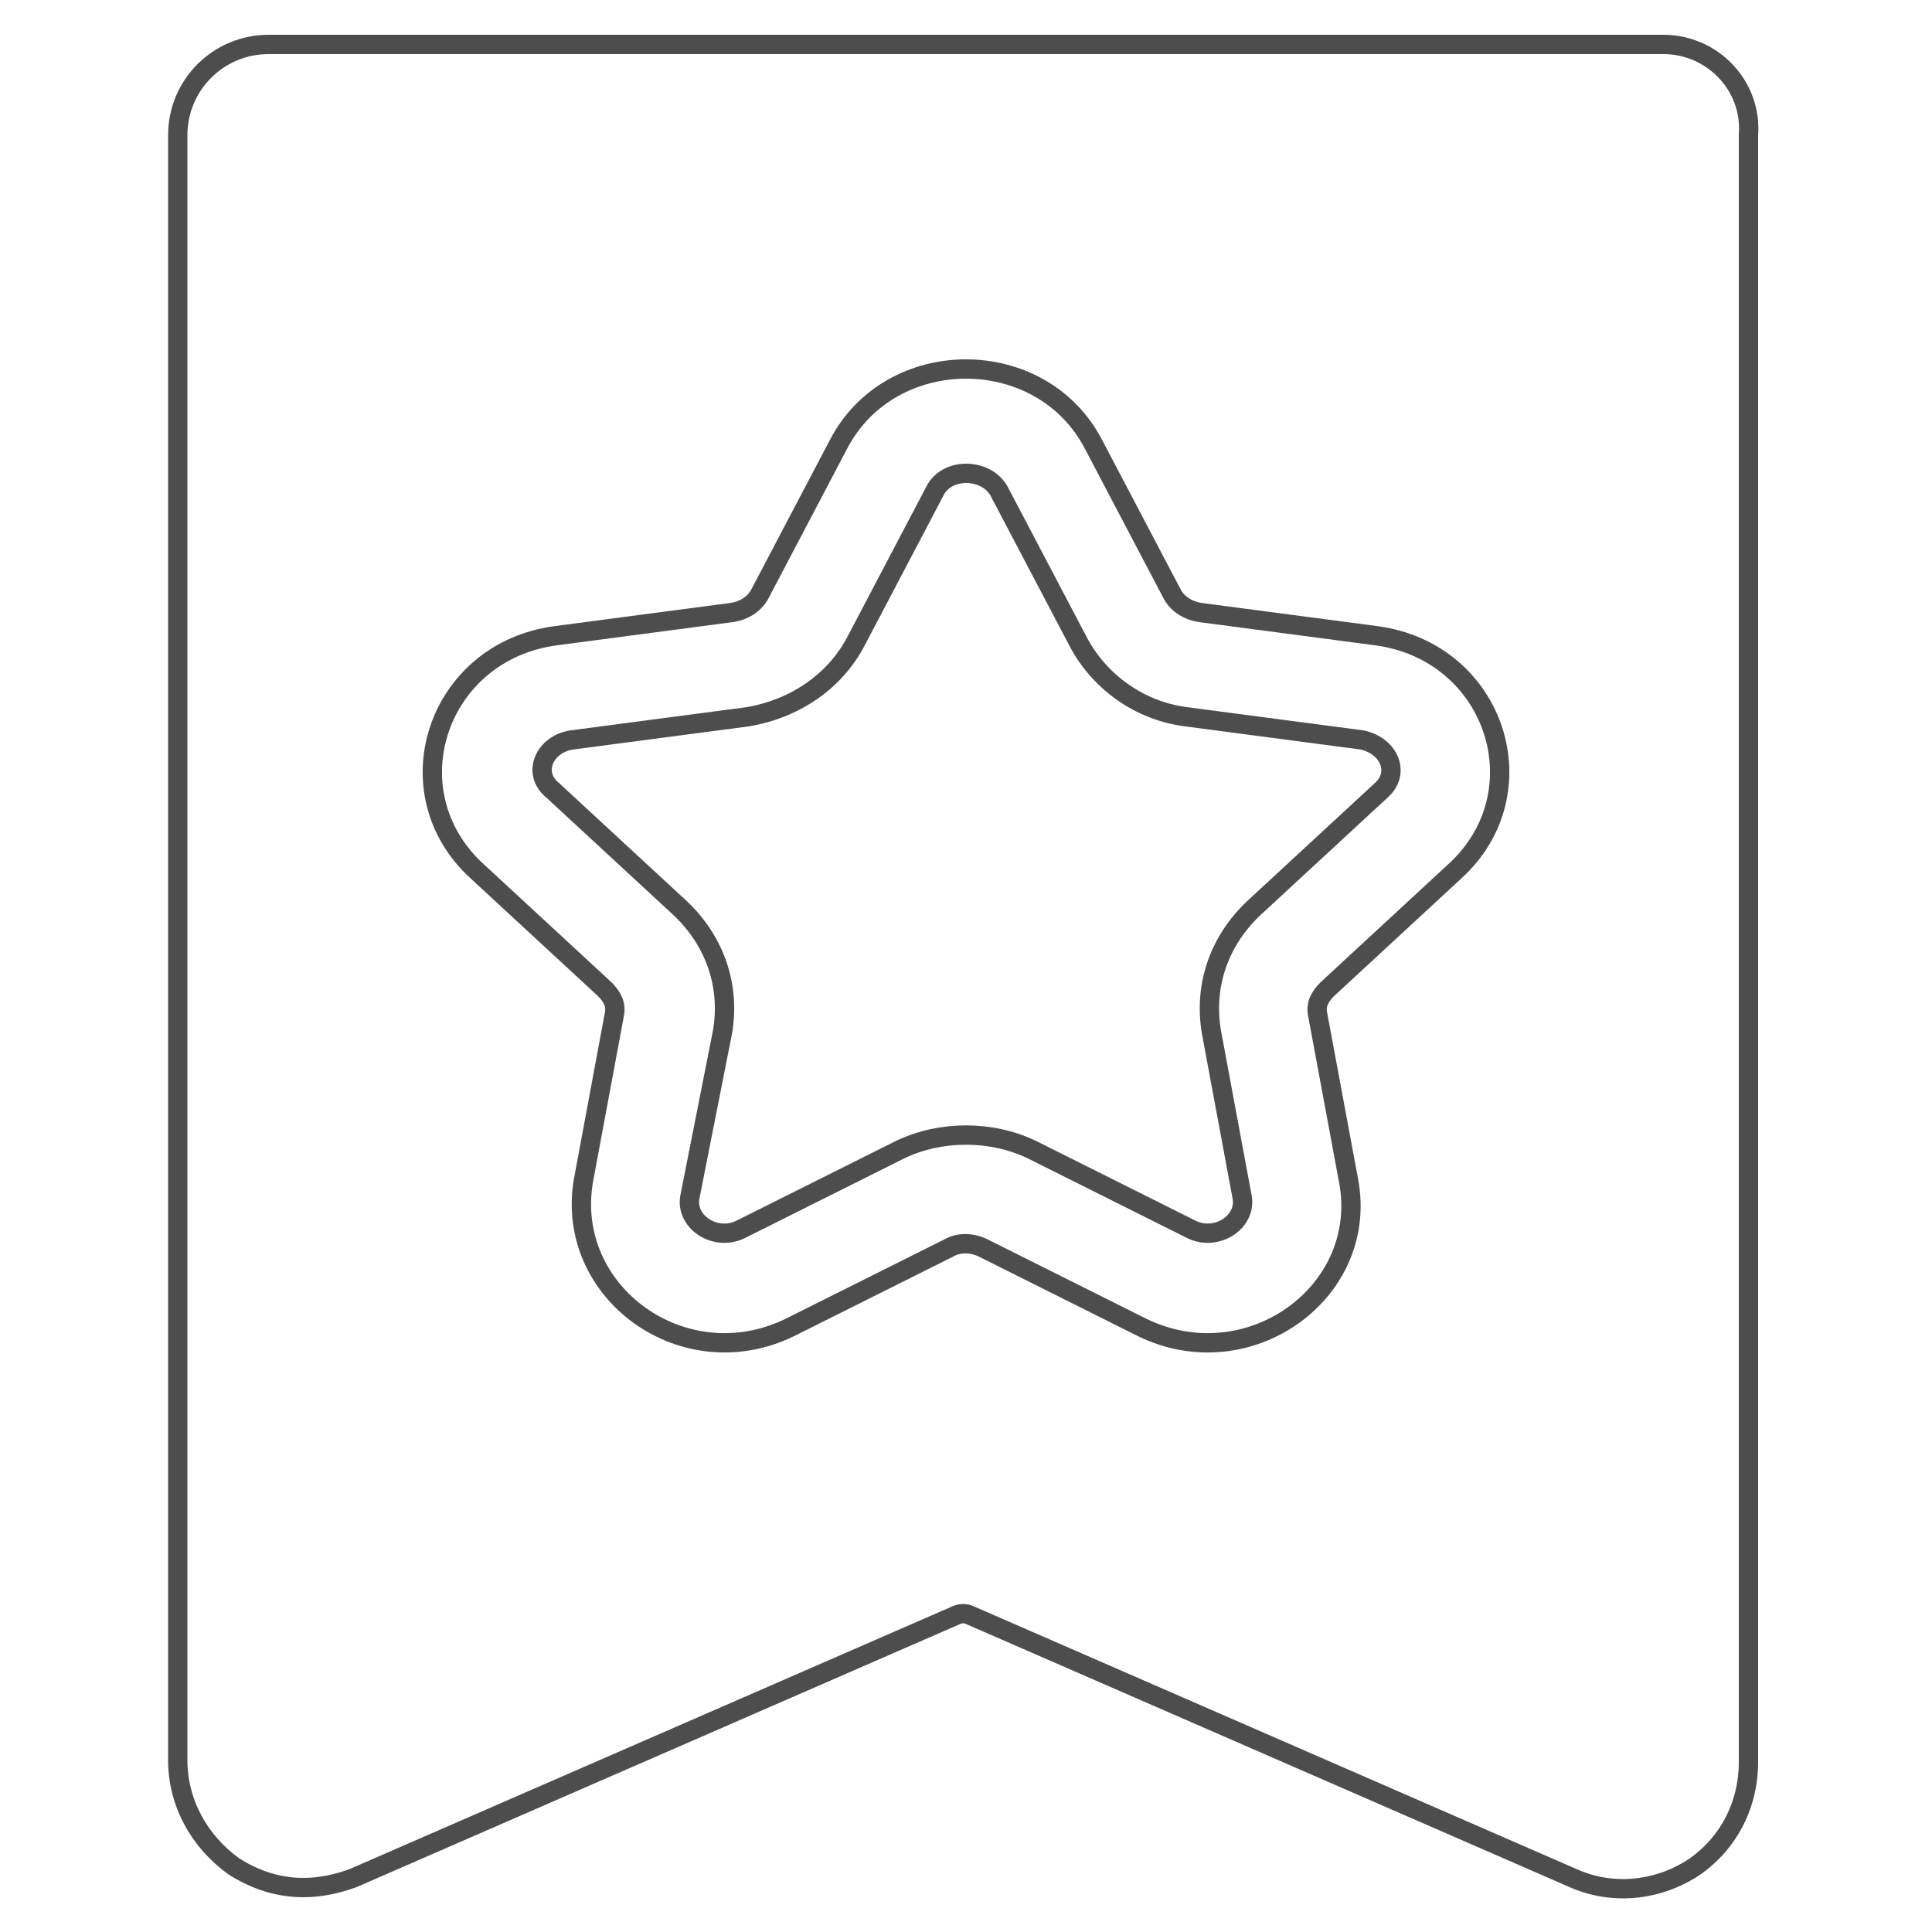 <?xml version="1.0" encoding="utf-8"?>
<!-- Generator: Adobe Illustrator 27.8.0, SVG Export Plug-In . SVG Version: 6.00 Build 0)  -->
<svg version="1.1" id="Layer_1" xmlns="http://www.w3.org/2000/svg" xmlns:xlink="http://www.w3.org/1999/xlink" x="0px" y="0px"
	 viewBox="0 0 100 100" style="enable-background:new 0 0 100 100;" xml:space="preserve">
<style type="text/css">
	.st0{fill:none;stroke:#4D4D4D;stroke-miterlimit:10;}
</style>
<g>
	<path class="st0" d="M70.5,38.3l-9.1-1.2c-2.4-0.3-4.5-1.8-5.6-3.9l-4.1-7.8c-0.7-1.2-2.7-1.2-3.3,0l-4.1,7.8
		c-1.1,2.1-3.2,3.5-5.6,3.9l-9.1,1.2c-1.4,0.2-2.1,1.7-1,2.6l6.6,6.1c1.8,1.7,2.6,4,2.2,6.4L35.7,62c-0.2,1.3,1.4,2.3,2.7,1.6
		l8.2-4.1c2.1-1,4.7-1,6.8,0l8.2,4.1c1.3,0.7,2.9-0.3,2.7-1.6l-1.6-8.6c-0.4-2.4,0.4-4.7,2.2-6.4l6.6-6.1
		C72.5,40,71.9,38.6,70.5,38.3L70.5,38.3z"/>
	<path class="st0" d="M86.1,2.3H13.9c-2.6,0-4.7,2.1-4.7,4.7v84.1c0,2.2,1.1,4.2,2.9,5.5c1.1,0.7,2.3,1.1,3.6,1.1
		c0.9,0,1.8-0.2,2.6-0.5l31.2-13.6c0.2-0.1,0.5-0.1,0.7,0l31.2,13.6c2,0.9,4.3,0.7,6.2-0.5c1.8-1.2,2.9-3.2,2.9-5.5V7
		C90.7,4.4,88.6,2.3,86.1,2.3z M75.3,45.1l-6.6,6.1c-0.4,0.4-0.6,0.8-0.5,1.3l1.6,8.6c1.1,5.8-5.2,10.3-10.7,7.6l-8.2-4.1
		c-0.6-0.3-1.3-0.3-1.8,0l-8.2,4.1c-5.5,2.7-11.7-1.8-10.7-7.6l1.6-8.6c0.1-0.5-0.1-0.9-0.5-1.3l-6.6-6.1
		c-4.5-4.1-2.1-11.4,4.1-12.2l9.1-1.2c0.6-0.1,1.1-0.4,1.4-0.9l4.1-7.8c2.7-5.2,10.5-5.2,13.2,0l4.1,7.8c0.3,0.5,0.8,0.8,1.4,0.9
		l9.1,1.2C77.4,33.7,79.8,41,75.3,45.1L75.3,45.1z"/>
</g>
</svg>
